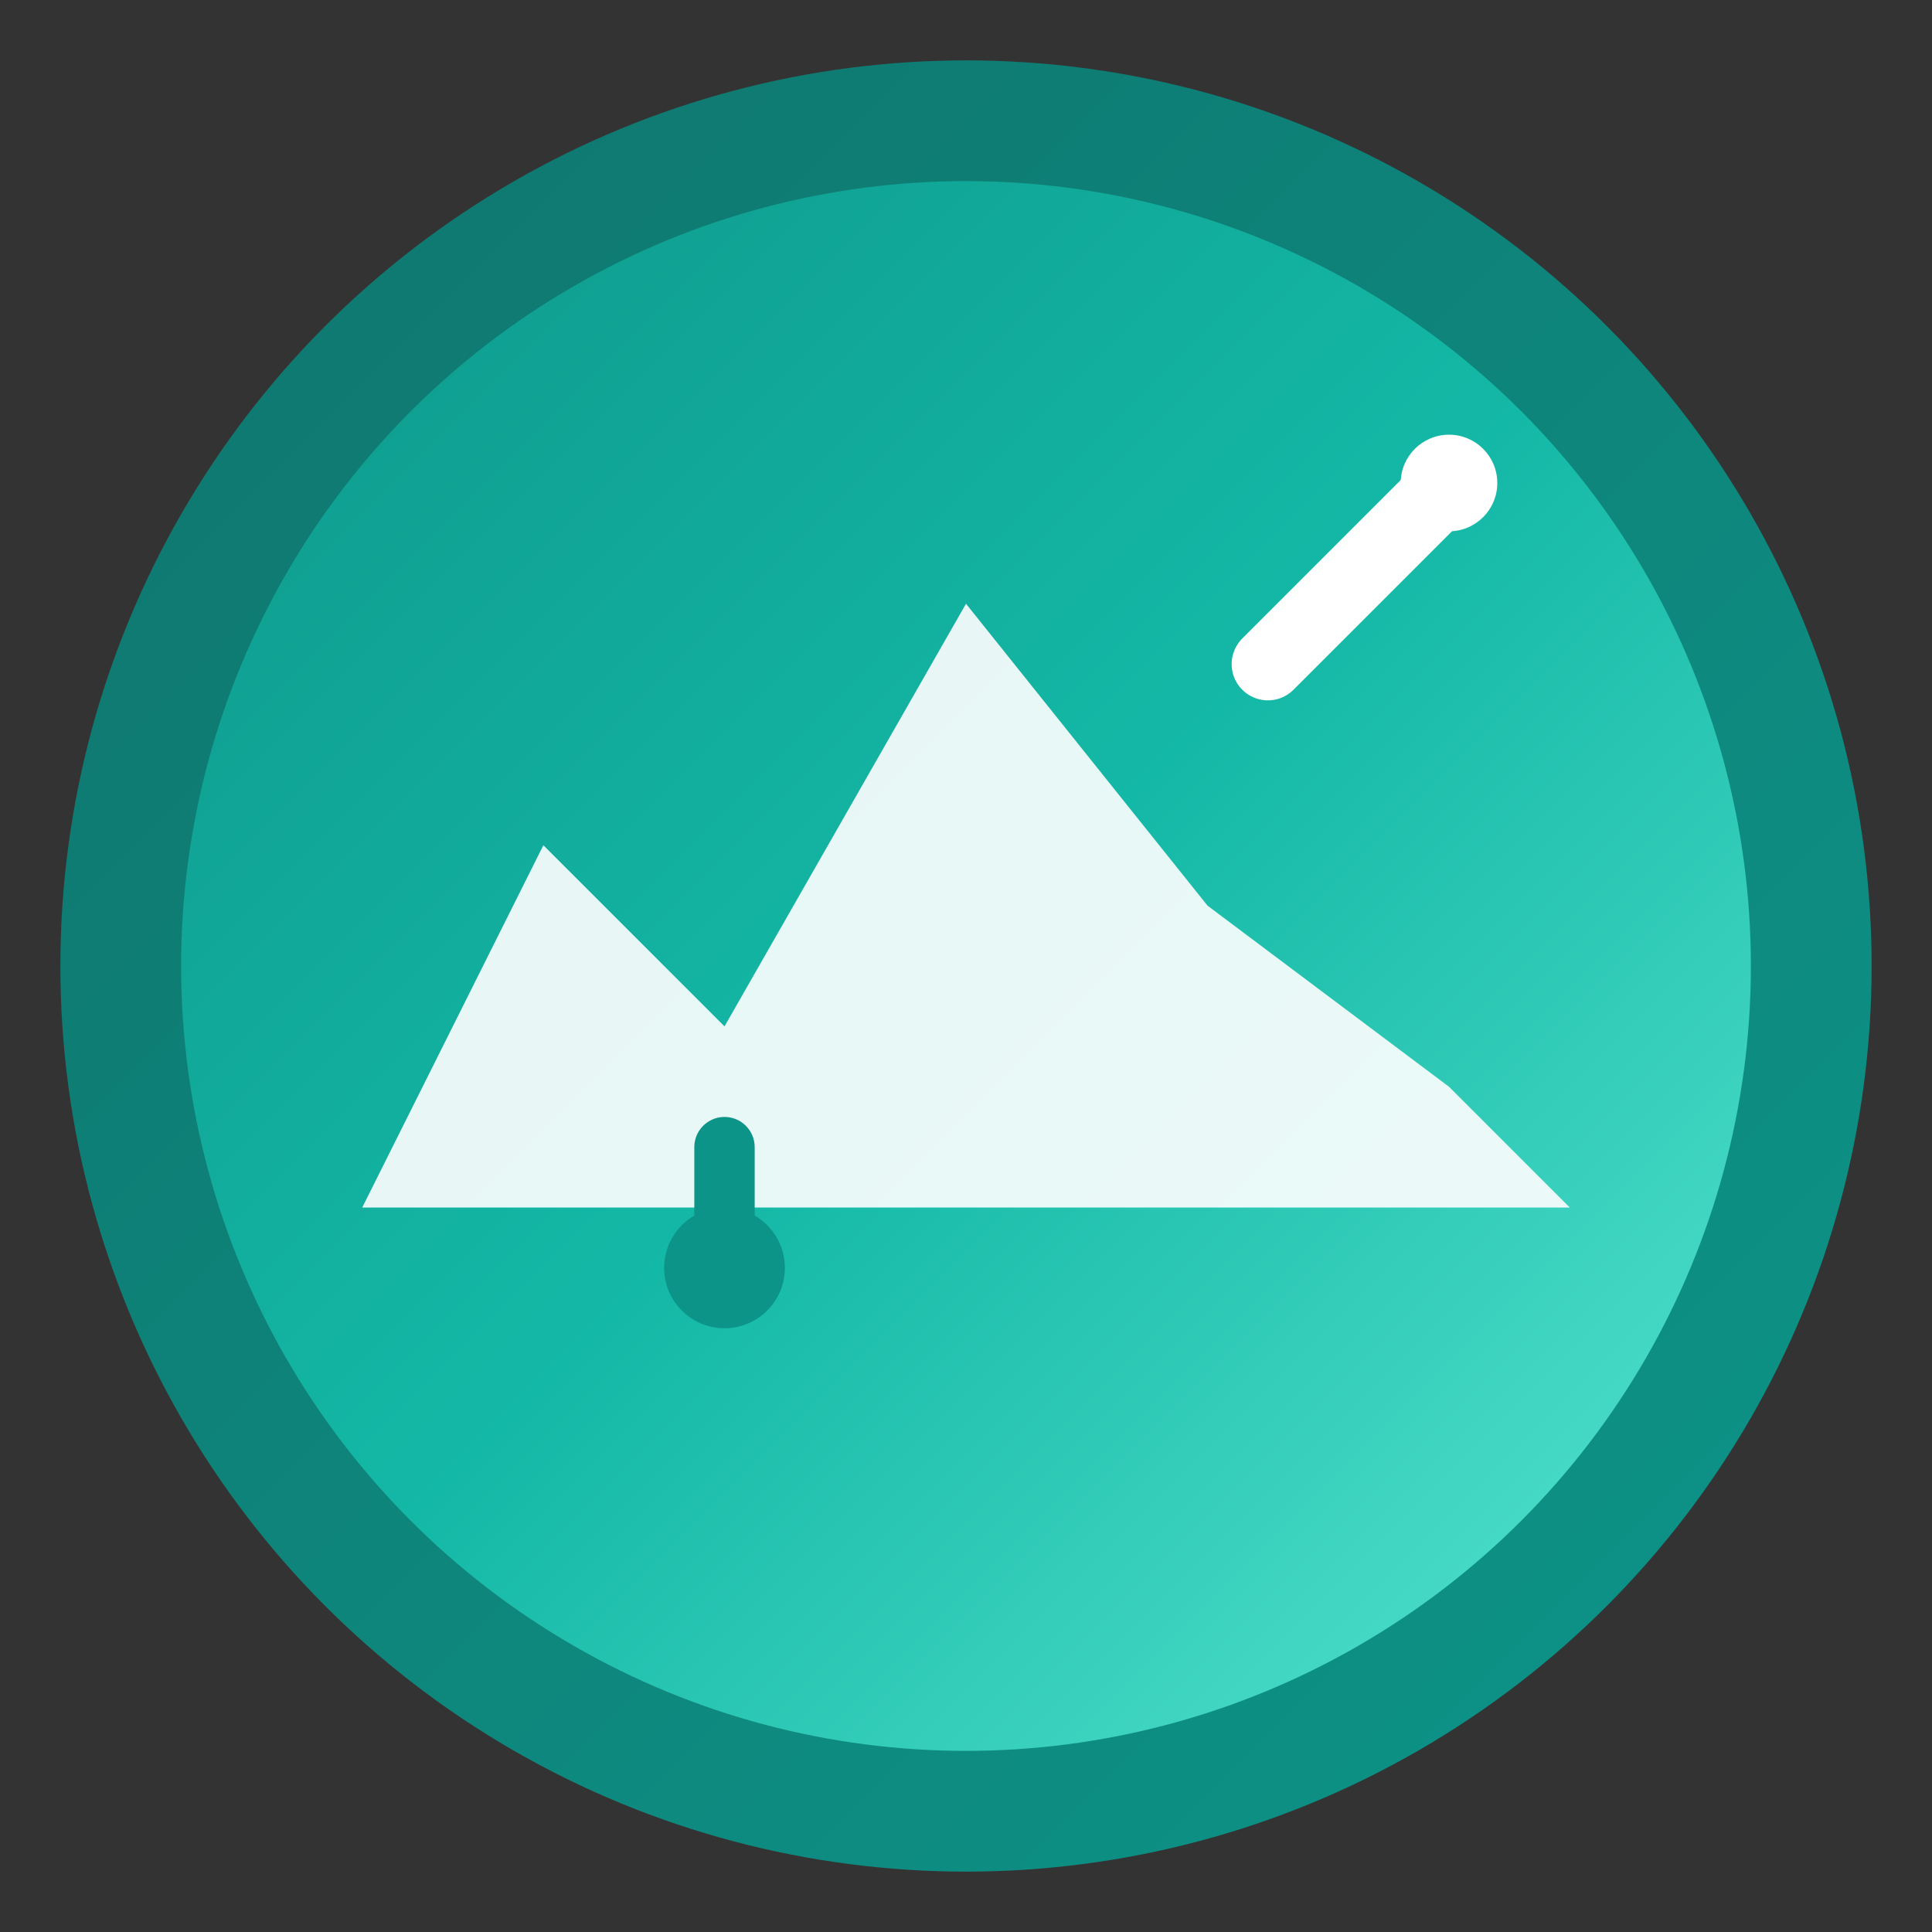 <svg width="32" height="32" viewBox="0 0 32 32" fill="none" xmlns="http://www.w3.org/2000/svg">
  <rect x="0" y="0" width="32" height="32" fill="#333333" stroke="none"/>
  <!-- Background Circle -->
  <circle cx="16" cy="16" r="14" fill="url(#gradient1)" stroke="url(#gradient2)" stroke-width="2"/>
  
  <!-- Mountain/Travel Icon -->
  <path d="M6 20L9 14L12 17L16 10L20 15L24 18L26 20H6Z" fill="white" opacity="0.9"/>
  
  <!-- Airplane Trail -->
  <path d="M21 11L24 8" stroke="white" stroke-width="1.2" stroke-linecap="round"/>
  <circle cx="24" cy="8" r="0.8" fill="white"/>
  
  <!-- Location Pin -->
  <path d="M11 21C11 20.448 11.448 20 12 20C12.552 20 13 20.448 13 21C13 21.552 12.552 22 12 22C11.448 22 11 21.552 11 21Z" fill="#0D9488"/>
  <path d="M12 18.5C11.724 18.5 11.5 18.724 11.5 19V20.5C11.5 20.776 11.724 21 12 21C12.276 21 12.5 20.776 12.5 20.5V19C12.5 18.724 12.276 18.5 12 18.5Z" fill="#0D9488"/>
  
  <!-- Gradients -->
  <defs>
    <linearGradient id="gradient1" x1="0%" y1="0%" x2="100%" y2="100%">
      <stop offset="0%" style="stop-color:#0D9488;stop-opacity:1" />
      <stop offset="50%" style="stop-color:#14B8A6;stop-opacity:1" />
      <stop offset="100%" style="stop-color:#5EEAD4;stop-opacity:1" />
    </linearGradient>
    <linearGradient id="gradient2" x1="0%" y1="0%" x2="100%" y2="100%">
      <stop offset="0%" style="stop-color:#0F766E;stop-opacity:1" />
      <stop offset="100%" style="stop-color:#0D9488;stop-opacity:1" />
    </linearGradient>
  </defs>
</svg>

